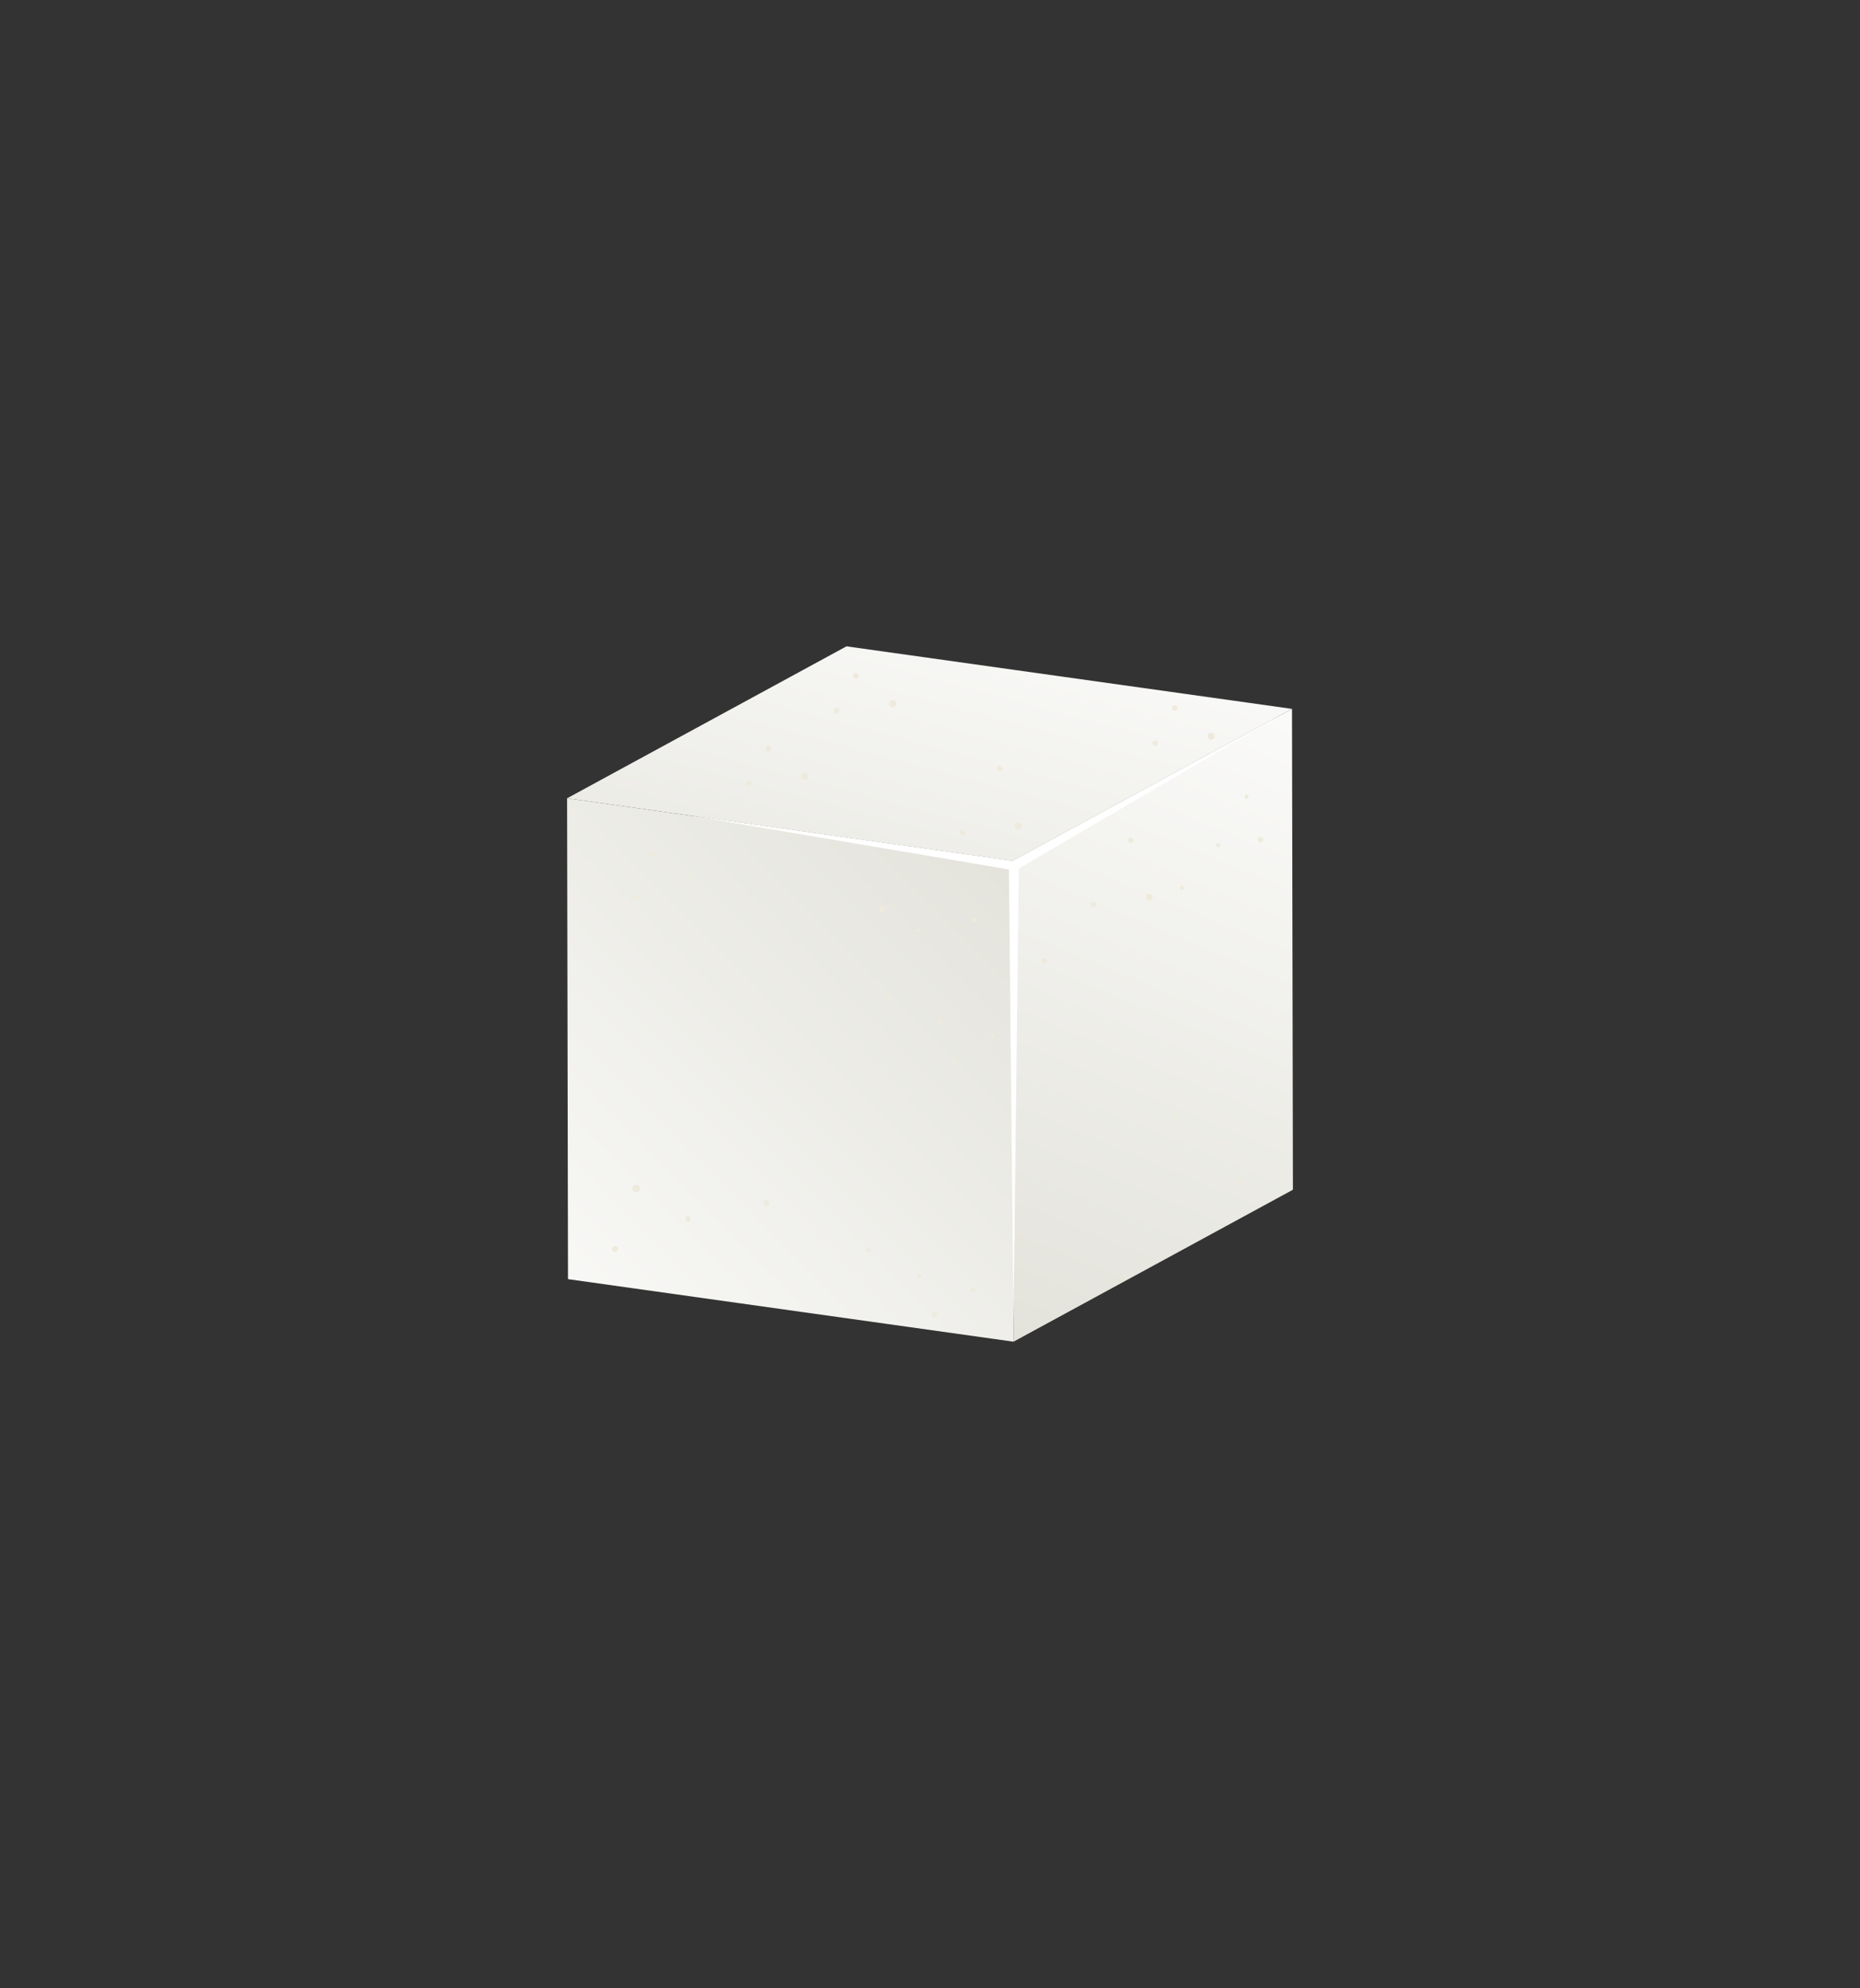 <svg xmlns="http://www.w3.org/2000/svg" xmlns:xlink="http://www.w3.org/1999/xlink" viewBox="0 0 204.9 219"><rect x="0" y="0" width="204.9" height="219" fill="#333333" stroke="none"/><defs><style>.cls-1{isolation:isolate;}.cls-2{fill:url(#linear-gradient);}.cls-3{fill:url(#linear-gradient-2);}.cls-4{fill:url(#linear-gradient-3);}.cls-5{fill:#fff;}.cls-6{mix-blend-mode:screen;}.cls-7{fill:#eeeadc;mix-blend-mode:multiply;}</style><linearGradient id="linear-gradient" x1="214.45" y1="158.72" x2="126.68" y2="71.79" gradientTransform="matrix(-1, 0, 0, 1, 260.27, 0)" gradientUnits="userSpaceOnUse"><stop offset="0" stop-color="#fff"/><stop offset="1" stop-color="#dad9cf"/></linearGradient><linearGradient id="linear-gradient-2" x1="112.92" y1="64.08" x2="159.34" y2="175.49" xlink:href="#linear-gradient"/><linearGradient id="linear-gradient-3" x1="149.89" y1="53.07" x2="173.52" y2="141.69" xlink:href="#linear-gradient"/></defs><g class="cls-1"><g id="Layer_13" data-name="Layer 13"><g class="cls-1"><polygon class="cls-2" points="62.47 87.94 62.57 140.91 111.65 147.8 111.55 94.83 62.47 87.94"/><polygon class="cls-3" points="111.65 147.8 142.43 131.06 142.33 78.09 111.55 94.83 111.65 147.8"/><polygon class="cls-4" points="111.55 94.83 142.33 78.09 93.25 71.2 62.47 87.94 111.55 94.83"/></g><polygon class="cls-5" points="141.19 78.71 112.23 95.68 111.65 145.47 111.14 95.78 76.08 89.85 111.55 94.83 141.19 78.71"/><g class="cls-6"><path class="cls-7" d="M84.58,132.81a.32.32,0,0,1-.44-.14.32.32,0,1,1,.44.14Z"/><path class="cls-7" d="M70.28,131.3a.41.41,0,0,1-.56-.17.42.42,0,0,1,.17-.56.41.41,0,0,1,.56.18A.4.4,0,0,1,70.28,131.3Z"/><path class="cls-7" d="M67.87,137.88a.31.31,0,0,1-.42-.14.3.3,0,0,1,.13-.42.32.32,0,1,1,.29.56Z"/><path class="cls-7" d="M75.91,134.57a.32.32,0,0,1-.29-.56.32.32,0,0,1,.43.13A.32.32,0,0,1,75.91,134.57Z"/></g><g class="cls-6"><path class="cls-7" d="M107.39,101.49a.23.23,0,0,1-.31-.09.24.24,0,0,1,.1-.31.23.23,0,1,1,.21.4Z"/><path class="cls-7" d="M97.3,100.43a.29.29,0,0,1-.39-.12.28.28,0,0,1,.13-.39.29.29,0,1,1,.26.51Z"/><path class="cls-7" d="M95.61,105.07a.23.23,0,0,1-.21-.4.23.23,0,0,1,.3.1A.22.22,0,0,1,95.61,105.07Z"/><path class="cls-7" d="M101.28,102.74a.23.23,0,0,1-.3-.1.22.22,0,0,1,.1-.3.23.23,0,0,1,.3.09A.24.24,0,0,1,101.28,102.74Z"/></g><g class="cls-6"><path class="cls-7" d="M82.08,95.46a.23.23,0,0,1-.31-.1.22.22,0,0,1,.1-.31.23.23,0,0,1,.31.1A.24.24,0,0,1,82.08,95.46Z"/><path class="cls-7" d="M72,94.4a.29.29,0,1,1,.12-.4A.28.28,0,0,1,72,94.4Z"/><path class="cls-7" d="M70.29,99a.22.22,0,0,1-.3-.09.23.23,0,0,1,.1-.3.22.22,0,0,1,.3.09A.23.23,0,0,1,70.29,99Z"/><path class="cls-7" d="M76,96.7a.23.23,0,0,1-.3-.09.21.21,0,0,1,.09-.3.21.21,0,0,1,.3.09A.22.22,0,0,1,76,96.7Z"/></g><g class="cls-6"><path class="cls-7" d="M97.92,109.56a.23.23,0,0,1-.08.46.24.24,0,0,1-.19-.27A.24.24,0,0,1,97.92,109.56Z"/><path class="cls-7" d="M105.24,116.59a.29.29,0,0,1,.23.34.29.29,0,0,1-.34.24.29.29,0,0,1-.23-.34A.3.3,0,0,1,105.24,116.59Z"/><path class="cls-7" d="M109.42,114a.22.22,0,1,1-.26.18A.23.23,0,0,1,109.42,114Z"/><path class="cls-7" d="M103.51,112.33a.23.23,0,0,1,.18.26.25.25,0,0,1-.26.19.26.26,0,0,1-.19-.27A.24.24,0,0,1,103.51,112.33Z"/></g><g class="cls-6"><path class="cls-7" d="M95.7,137.52a.23.23,0,0,1,.18.27.23.23,0,0,1-.26.18.23.23,0,0,1-.19-.27A.22.22,0,0,1,95.7,137.52Z"/><path class="cls-7" d="M103,144.55a.29.29,0,0,1,.23.34.27.27,0,0,1-.33.23.3.3,0,0,1-.24-.34A.29.29,0,0,1,103,144.55Z"/><path class="cls-7" d="M107.2,141.93a.22.22,0,1,1-.08.43.22.22,0,0,1-.18-.26A.21.21,0,0,1,107.2,141.93Z"/><path class="cls-7" d="M101.29,140.29a.21.21,0,0,1,.17.26.22.22,0,1,1-.44-.08A.24.24,0,0,1,101.29,140.29Z"/></g><g class="cls-6"><path class="cls-7" d="M129.51,122.78a.24.24,0,0,1,.19.27.24.24,0,0,1-.27.18.23.23,0,0,1-.19-.27A.23.23,0,0,1,129.51,122.78Z"/><path class="cls-7" d="M136.82,129.81a.29.29,0,0,1,.24.33.29.29,0,0,1-.34.24.29.29,0,0,1-.23-.34A.28.28,0,0,1,136.82,129.81Z"/><path class="cls-7" d="M141,127.18a.22.22,0,1,1-.26.18A.23.23,0,0,1,141,127.18Z"/><path class="cls-7" d="M135.1,125.55a.22.22,0,0,1,.18.26.23.23,0,0,1-.26.18.23.23,0,0,1-.18-.26A.22.22,0,0,1,135.1,125.55Z"/></g><g class="cls-6"><path class="cls-7" d="M130,97.69a.22.22,0,0,1,.3-.11.23.23,0,0,1,.12.3.24.24,0,0,1-.31.12A.23.23,0,0,1,130,97.69Z"/><path class="cls-7" d="M138.6,92.39a.28.28,0,0,1,.38-.14.3.3,0,0,1,.15.39.29.29,0,0,1-.39.13A.27.27,0,0,1,138.6,92.39Z"/><path class="cls-7" d="M137.12,87.67a.21.21,0,0,1,.29-.1.22.22,0,1,1-.19.4A.22.22,0,0,1,137.12,87.67Z"/><path class="cls-7" d="M134,93a.22.22,0,0,1,.3-.1.21.21,0,0,1,.1.29.22.22,0,0,1-.29.11A.23.23,0,0,1,134,93Z"/></g><g class="cls-6"><path class="cls-7" d="M114.77,105.75a.3.3,0,0,1,.55.26.3.3,0,1,1-.55-.26Z"/><path class="cls-7" d="M126.27,98.7a.38.38,0,0,1,.52-.18.39.39,0,0,1-.33.7A.4.4,0,0,1,126.27,98.7Z"/><path class="cls-7" d="M124.31,92.44a.29.29,0,1,1,.53.24.28.28,0,0,1-.39.15A.29.29,0,0,1,124.31,92.44Z"/><path class="cls-7" d="M120.21,99.49a.3.3,0,0,1,.4-.14.3.3,0,0,1,.14.39.3.3,0,0,1-.39.15A.3.3,0,0,1,120.21,99.49Z"/><path class="cls-7" d="M111.83,90.81a.39.39,0,0,1,.71.33.41.41,0,0,1-.52.19A.4.4,0,0,1,111.83,90.81Z"/><path class="cls-7" d="M109.86,84.54a.3.3,0,0,1,.4-.14.3.3,0,0,1-.25.54A.31.31,0,0,1,109.86,84.54Z"/><path class="cls-7" d="M105.77,91.6a.3.3,0,0,1,.54.25.3.3,0,0,1-.4.15A.31.31,0,0,1,105.77,91.6Z"/><path class="cls-7" d="M133.06,80.94a.39.39,0,1,1,.71.33.39.39,0,0,1-.52.18A.39.39,0,0,1,133.06,80.94Z"/><path class="cls-7" d="M129.14,77.89a.29.29,0,0,1,.39-.15.3.3,0,0,1,.15.39.3.3,0,0,1-.4.15A.29.29,0,0,1,129.14,77.89Z"/><path class="cls-7" d="M127,81.73a.3.3,0,0,1,.54.25.3.3,0,0,1-.4.15A.3.3,0,0,1,127,81.73Z"/><path class="cls-7" d="M98,77.37a.38.38,0,0,1,.51-.19.39.39,0,0,1,.19.52.41.41,0,0,1-.52.19A.4.4,0,0,1,98,77.37Z"/><path class="cls-7" d="M94,74.32a.3.3,0,0,1,.4-.15.3.3,0,0,1,.14.4.29.29,0,0,1-.39.14A.29.29,0,0,1,94,74.32Z"/><path class="cls-7" d="M91.9,78.16a.29.29,0,0,1,.39-.14.29.29,0,0,1-.25.53A.29.29,0,0,1,91.9,78.16Z"/><path class="cls-7" d="M98,77.37a.38.38,0,0,1,.51-.19.39.39,0,0,1,.19.52.41.41,0,0,1-.52.19A.4.4,0,0,1,98,77.37Z"/><path class="cls-7" d="M94,74.32a.3.3,0,0,1,.4-.15.3.3,0,0,1,.14.4.29.29,0,0,1-.39.14A.29.29,0,0,1,94,74.32Z"/><path class="cls-7" d="M91.9,78.16a.29.29,0,0,1,.39-.14.29.29,0,0,1-.25.53A.29.29,0,0,1,91.9,78.16Z"/><path class="cls-7" d="M88.29,85.38a.39.39,0,0,1,.52-.19.4.4,0,0,1,.19.52.39.39,0,0,1-.52.18A.39.39,0,0,1,88.29,85.38Z"/><path class="cls-7" d="M84.37,82.32a.29.29,0,0,1,.39-.14.29.29,0,0,1,.15.39.3.3,0,1,1-.54-.25Z"/><path class="cls-7" d="M82.23,86.17a.3.3,0,0,1,.4-.15.31.31,0,0,1,.14.4.3.3,0,0,1-.54-.25Z"/></g></g></g></svg>